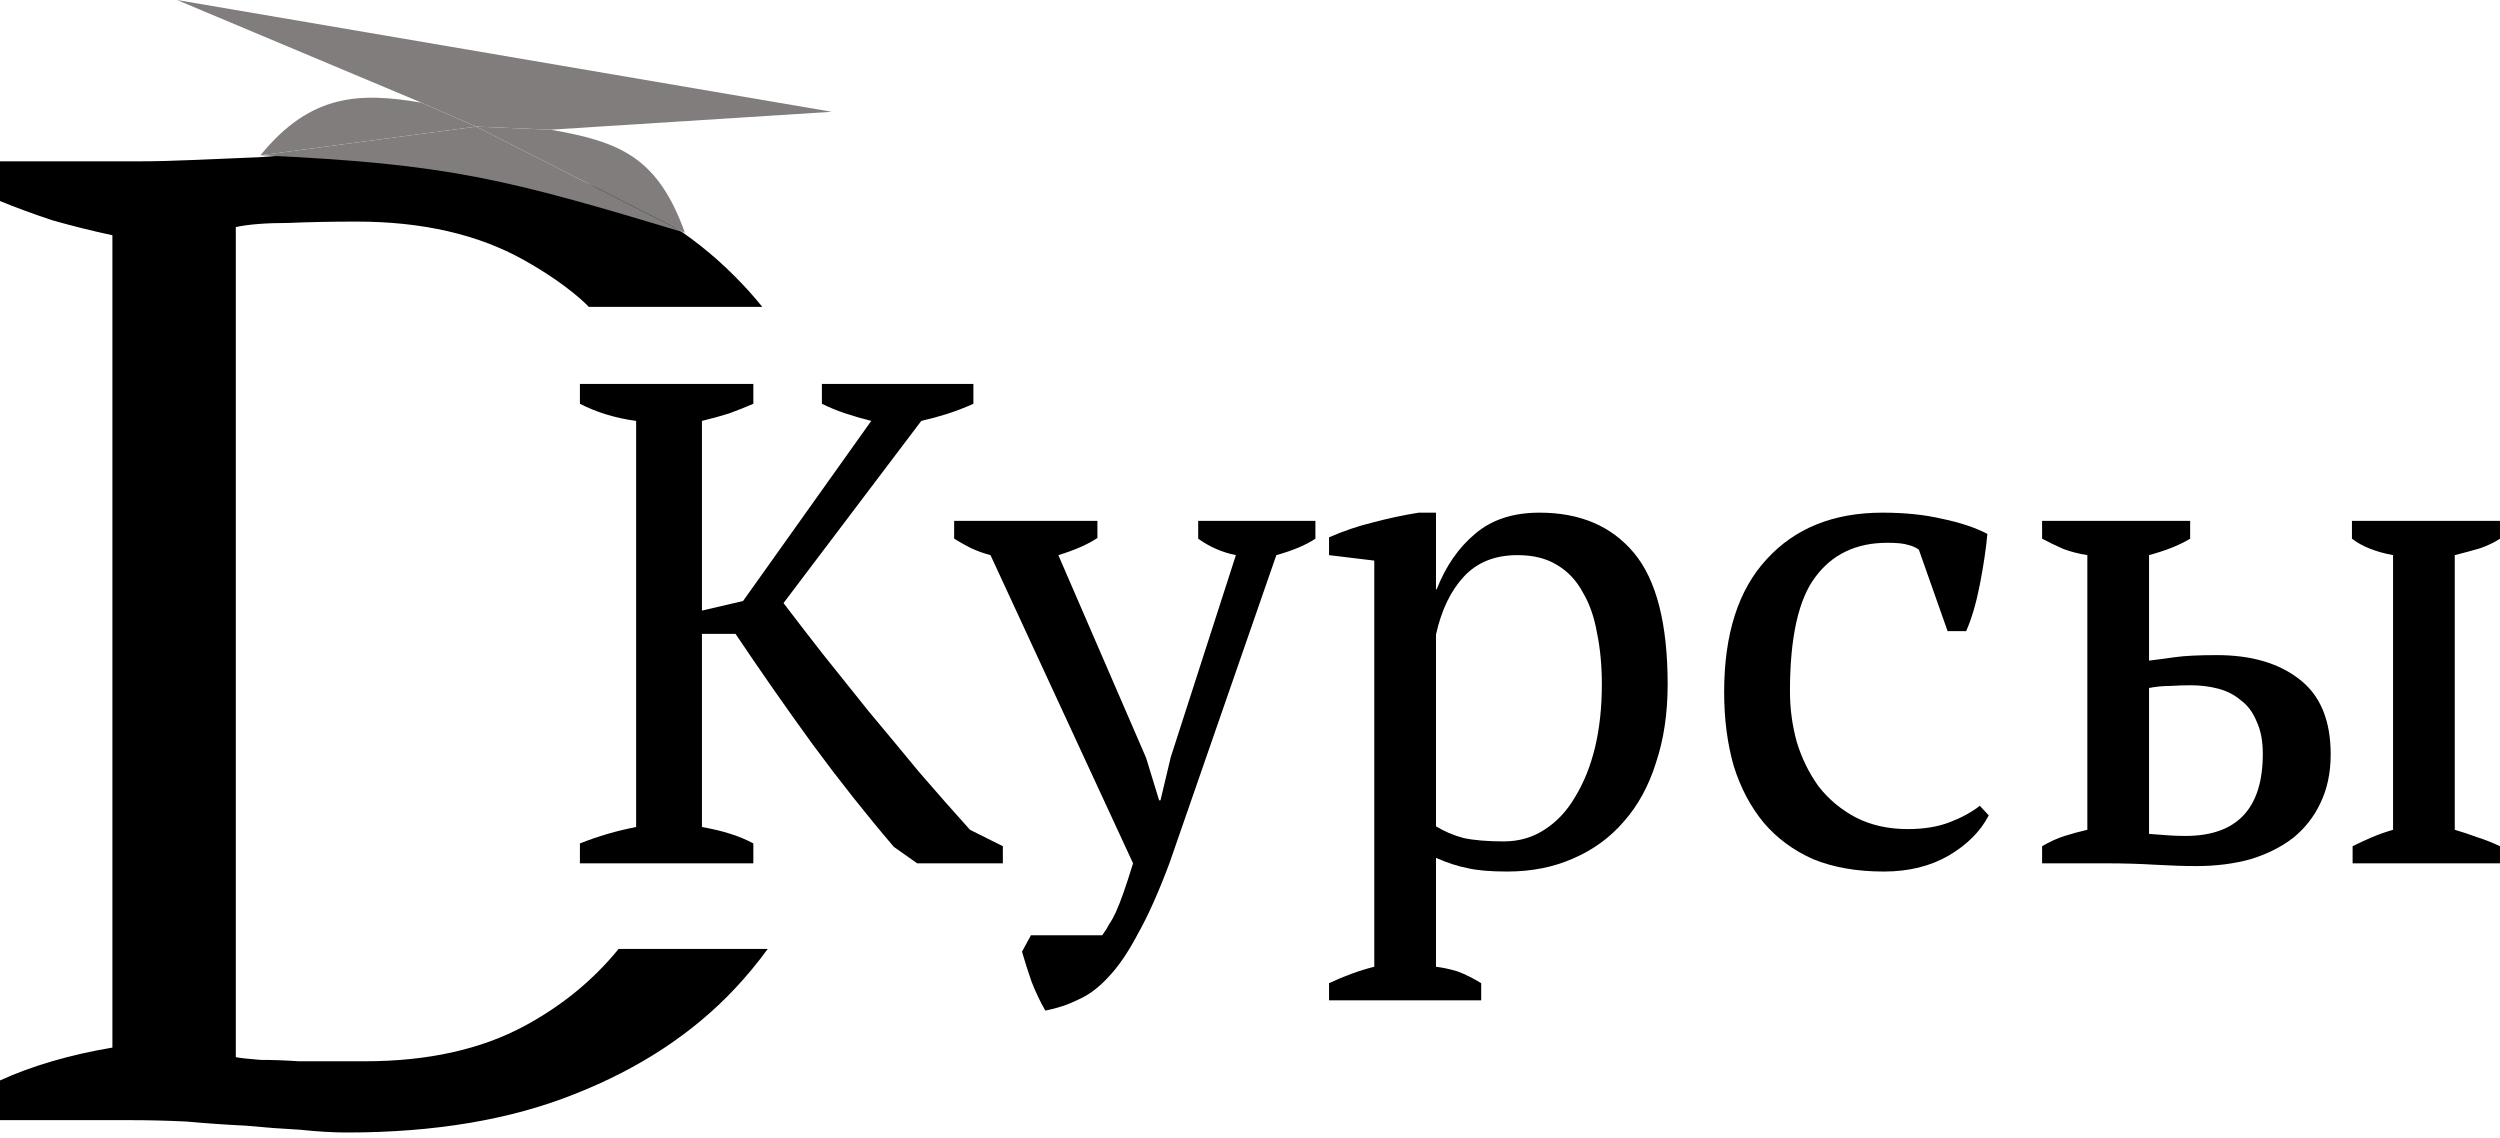 <svg width="112" height="51" viewBox="0 0 112 51" fill="none" xmlns="http://www.w3.org/2000/svg">
<path d="M36.821 17.199H43.608V18.089C43.198 18.273 42.799 18.426 42.41 18.549C42.021 18.672 41.642 18.774 41.274 18.856L35.101 27.017C35.613 27.692 36.197 28.449 36.852 29.288C37.527 30.127 38.223 30.996 38.94 31.896C39.677 32.776 40.424 33.676 41.182 34.596C41.96 35.496 42.717 36.355 43.454 37.174L44.928 37.91V38.677H41.09L40.046 37.941C38.838 36.529 37.63 35.005 36.422 33.369C35.234 31.733 34.078 30.076 32.952 28.398H31.447V37.051C32.389 37.215 33.156 37.46 33.75 37.787V38.677H25.98V37.787C26.799 37.46 27.639 37.215 28.499 37.051V18.856C27.577 18.733 26.738 18.477 25.98 18.089V17.199H33.75V18.089C33.422 18.232 33.064 18.375 32.675 18.518C32.286 18.641 31.877 18.753 31.447 18.856V27.355L33.289 26.925L39.032 18.856C38.623 18.753 38.234 18.641 37.865 18.518C37.497 18.395 37.149 18.252 36.821 18.089V17.199Z" fill="black"/>
<path d="M44.374 24.87C44.067 24.788 43.78 24.686 43.514 24.563C43.268 24.44 43.012 24.297 42.746 24.133V23.335H49.164V24.102C48.734 24.389 48.151 24.645 47.414 24.87L51.345 33.952L51.928 35.854H51.99L52.45 33.921L55.368 24.87C54.754 24.747 54.191 24.501 53.679 24.133V23.335H58.93V24.133C58.5 24.42 57.917 24.665 57.18 24.87L52.389 38.677C51.898 39.986 51.427 41.04 50.976 41.837C50.546 42.656 50.106 43.3 49.656 43.771C49.226 44.241 48.775 44.579 48.305 44.783C47.854 45.008 47.363 45.172 46.831 45.274C46.605 44.885 46.401 44.456 46.216 43.985C46.053 43.515 45.909 43.065 45.786 42.635L46.186 41.899H49.379C49.502 41.735 49.605 41.572 49.687 41.408C49.789 41.265 49.891 41.081 49.994 40.856C50.096 40.631 50.209 40.344 50.331 39.996C50.454 39.649 50.598 39.209 50.761 38.677L44.374 24.87Z" fill="black"/>
<path d="M66.358 44.814H59.541V44.047C60.237 43.719 60.913 43.474 61.568 43.31V25.115L59.541 24.87V24.072C60.196 23.785 60.861 23.56 61.537 23.397C62.233 23.213 62.909 23.07 63.564 22.967H64.332V26.404H64.362C64.772 25.36 65.345 24.532 66.082 23.918C66.819 23.284 67.781 22.967 68.969 22.967C70.791 22.967 72.203 23.571 73.207 24.778C74.21 25.984 74.711 27.948 74.711 30.669C74.711 31.957 74.537 33.123 74.189 34.167C73.862 35.21 73.381 36.09 72.746 36.806C72.132 37.521 71.374 38.074 70.473 38.462C69.593 38.851 68.61 39.045 67.525 39.045C66.768 39.045 66.174 38.994 65.744 38.892C65.314 38.81 64.843 38.657 64.332 38.432V43.31C64.659 43.351 64.987 43.423 65.314 43.525C65.642 43.648 65.99 43.822 66.358 44.047V44.814ZM67.986 24.87C66.983 24.87 66.184 25.187 65.591 25.821C64.997 26.455 64.577 27.324 64.332 28.429V37.02C64.7 37.245 65.109 37.419 65.56 37.542C66.031 37.644 66.635 37.695 67.372 37.695C68.047 37.695 68.651 37.521 69.184 37.174C69.736 36.826 70.197 36.335 70.566 35.701C70.955 35.067 71.251 34.33 71.456 33.492C71.661 32.633 71.763 31.692 71.763 30.669C71.763 29.83 71.692 29.063 71.548 28.367C71.425 27.652 71.21 27.038 70.903 26.526C70.617 25.995 70.228 25.586 69.736 25.299C69.266 25.013 68.682 24.87 67.986 24.87Z" fill="black"/>
<path d="M89.096 36.529C88.728 37.245 88.124 37.849 87.284 38.34C86.465 38.81 85.503 39.045 84.397 39.045C83.189 39.045 82.135 38.861 81.234 38.493C80.354 38.104 79.617 37.562 79.023 36.867C78.43 36.151 77.979 35.302 77.672 34.32C77.385 33.318 77.242 32.213 77.242 31.006C77.242 28.408 77.877 26.424 79.146 25.054C80.415 23.663 82.145 22.967 84.336 22.967C85.339 22.967 86.23 23.059 87.008 23.243C87.806 23.407 88.482 23.632 89.035 23.918C88.973 24.593 88.861 25.35 88.697 26.189C88.533 27.028 88.328 27.723 88.083 28.276H87.253L85.964 24.624C85.82 24.522 85.656 24.45 85.472 24.409C85.288 24.348 84.981 24.317 84.551 24.317C83.159 24.317 82.084 24.829 81.326 25.852C80.569 26.854 80.19 28.562 80.19 30.976C80.19 31.753 80.293 32.51 80.497 33.246C80.722 33.983 81.05 34.647 81.48 35.241C81.93 35.813 82.483 36.274 83.138 36.621C83.814 36.969 84.592 37.143 85.472 37.143C86.189 37.143 86.813 37.041 87.346 36.836C87.878 36.632 88.328 36.386 88.697 36.1L89.096 36.529Z" fill="black"/>
<path d="M96.277 29.595C96.625 29.554 97.014 29.503 97.444 29.441C97.874 29.38 98.498 29.349 99.317 29.349C100.852 29.349 102.081 29.707 103.002 30.423C103.944 31.139 104.415 32.264 104.415 33.798C104.415 34.617 104.261 35.343 103.954 35.977C103.667 36.591 103.258 37.112 102.726 37.542C102.193 37.951 101.559 38.268 100.822 38.493C100.085 38.698 99.276 38.8 98.396 38.8C97.843 38.8 97.218 38.779 96.522 38.739C95.847 38.698 95.12 38.677 94.342 38.677H91.486V37.91C91.834 37.706 92.172 37.552 92.499 37.45C92.827 37.347 93.165 37.255 93.513 37.174V24.87C93.124 24.808 92.765 24.716 92.438 24.593C92.11 24.45 91.793 24.297 91.486 24.133V23.335H98.119V24.133C97.648 24.42 97.034 24.665 96.277 24.87V29.595ZM96.277 37.358C96.543 37.378 96.809 37.399 97.075 37.419C97.341 37.44 97.618 37.45 97.904 37.45C100.218 37.45 101.374 36.222 101.374 33.768C101.374 33.195 101.282 32.714 101.098 32.326C100.934 31.917 100.699 31.599 100.392 31.375C100.105 31.129 99.767 30.955 99.378 30.853C98.989 30.751 98.58 30.7 98.15 30.7C97.863 30.7 97.556 30.71 97.229 30.73C96.901 30.73 96.584 30.761 96.277 30.822V37.358ZM112 38.677H105.397V37.91C105.684 37.767 105.971 37.634 106.257 37.511C106.544 37.388 106.861 37.276 107.209 37.174V24.87C106.431 24.726 105.817 24.481 105.367 24.133V23.335H112V24.133C111.754 24.297 111.457 24.44 111.109 24.563C110.761 24.665 110.383 24.767 109.973 24.87V37.174C110.321 37.276 110.659 37.388 110.987 37.511C111.314 37.613 111.652 37.746 112 37.91V38.677Z" fill="black"/>
<path d="M0 50.183V48.404C1.433 47.749 3.112 47.258 5.036 46.931V10.54C4.095 10.336 3.194 10.111 2.334 9.865C1.474 9.579 0.696 9.293 0 9.006V7.227H6.265C6.961 7.227 7.78 7.206 8.722 7.165C9.663 7.124 10.626 7.083 11.608 7.043C12.632 6.961 13.594 6.899 14.495 6.858C15.437 6.777 16.215 6.736 16.829 6.736C23.79 6.736 29.133 8.597 32.859 12.32C33.317 12.773 33.748 13.248 34.15 13.747H26.378C26.378 13.747 25.51 12.791 23.462 11.645C21.415 10.499 18.917 9.927 15.969 9.927C14.905 9.927 13.881 9.947 12.898 9.988C11.915 9.988 11.137 10.05 10.564 10.172V47.361C10.769 47.401 11.137 47.442 11.67 47.483C12.202 47.483 12.775 47.504 13.389 47.545H16.338C19.163 47.545 21.558 47.013 23.524 45.949C25.183 45.051 26.579 43.906 27.713 42.513H34.394C33.942 43.135 33.451 43.728 32.921 44.292C31.037 46.297 28.642 47.872 25.735 49.017C22.869 50.163 19.47 50.736 15.539 50.736C14.925 50.736 14.229 50.695 13.451 50.613C12.673 50.572 11.854 50.511 10.994 50.429C10.134 50.388 9.254 50.327 8.353 50.245C7.493 50.204 6.674 50.183 5.896 50.183H0Z" fill="black"/>
<path d="M21.33 5.672L24.66 5.811L37.261 5.008L7.929 0L18.883 4.6L21.33 5.672Z" fill="#817D7D"/>
<path d="M21.33 5.672L30.684 10.427C22.61 7.996 20.092 7.341 11.668 6.956L21.33 5.672Z" fill="#817D7D"/>
<path d="M11.668 6.956L21.33 5.672L18.883 4.6C16.137 4.131 13.923 4.182 11.668 6.956Z" fill="#817D7D"/>
<path d="M21.33 5.672L30.684 10.427C29.477 7.063 27.803 6.348 24.66 5.811L21.33 5.672Z" fill="#817D7D"/>
</svg>
